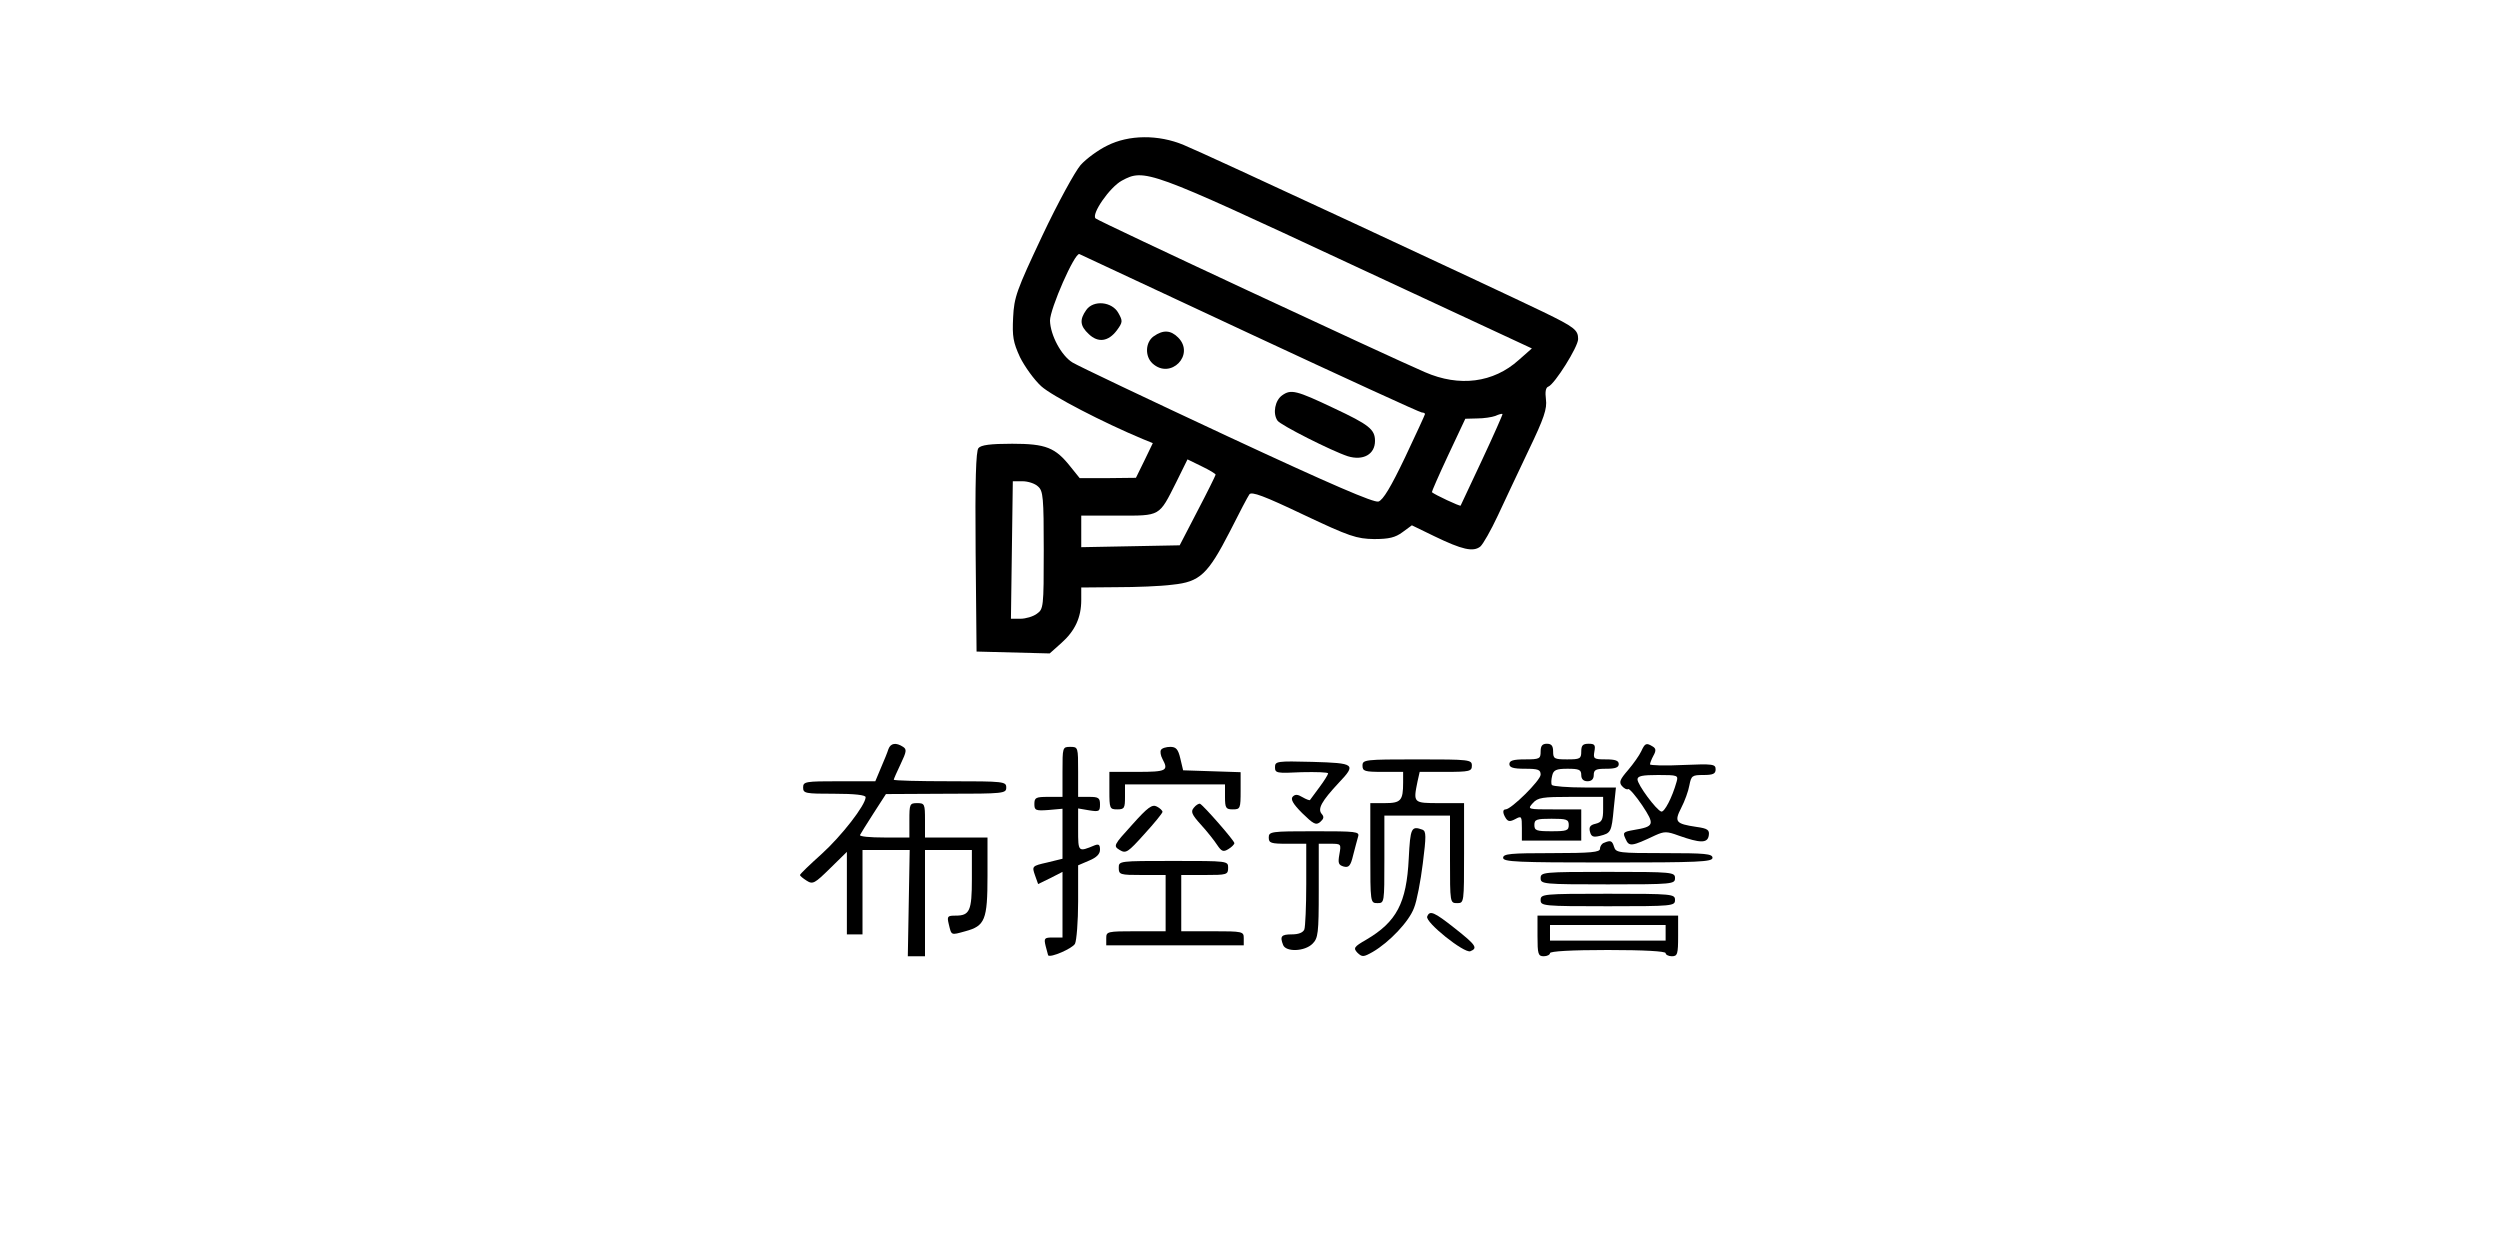 <?xml version="1.0" standalone="no"?>
<!DOCTYPE svg PUBLIC "-//W3C//DTD SVG 20010904//EN"
 "http://www.w3.org/TR/2001/REC-SVG-20010904/DTD/svg10.dtd">
<svg version="1.0" xmlns="http://www.w3.org/2000/svg"
 width="800pt" height="400pt" viewBox="0 0 800 400"
 preserveAspectRatio="xMidYMid meet">

<g transform="translate(0,400) scale(0.1,-0.1)"
fill="#000000" stroke="none">
<path d="M3543 3534 c-29 -14 -67 -42 -85 -62 -18 -21 -73 -121 -123 -227 -82
-174 -90 -196 -93 -261 -3 -61 0 -79 22 -127 15 -30 45 -72 68 -93 34 -31 198
-116 325 -169 l32 -13 -27 -56 -27 -55 -90 -1 -90 0 -29 36 c-49 62 -79 74
-187 74 -70 0 -100 -4 -108 -14 -8 -9 -11 -105 -9 -332 l3 -319 117 -3 117 -3
37 33 c44 39 64 82 64 138 l0 40 113 1 c61 0 142 3 179 8 88 9 113 33 184 171
29 58 57 111 62 118 7 10 47 -5 173 -65 148 -70 170 -77 226 -78 48 0 68 5 91
22 l30 22 72 -35 c89 -43 124 -51 147 -33 9 8 34 52 56 99 22 47 66 141 99
210 49 102 59 132 55 162 -3 24 -1 38 8 41 20 8 95 127 95 152 0 29 -11 38
-112 87 -153 74 -1092 511 -1150 534 -81 34 -176 33 -245 -2z m770 -375 l589
-274 -42 -37 c-81 -73 -190 -87 -300 -39 -114 49 -1045 483 -1054 492 -15 13
45 100 84 121 72 39 86 34 723 -263z m-311 -228 c296 -138 542 -251 548 -251
5 0 10 -2 10 -5 0 -2 -29 -65 -64 -139 -45 -94 -70 -136 -85 -141 -15 -4 -148
53 -483 209 -255 119 -478 225 -496 236 -36 22 -71 88 -72 134 0 38 79 218 94
213 6 -3 253 -118 548 -256z m741 -402 c-37 -79 -68 -145 -69 -147 -2 -3 -83
35 -92 43 -1 1 22 54 52 118 l55 117 38 1 c21 0 47 4 58 8 11 5 21 8 23 6 1
-1 -28 -67 -65 -146z m-853 -48 c-1 -4 -26 -55 -58 -116 l-57 -110 -157 -3
-158 -3 0 51 0 50 118 0 c137 0 130 -4 186 107 l36 73 45 -22 c25 -12 45 -24
45 -27z m-568 -38 c16 -14 18 -35 18 -204 0 -183 -1 -188 -22 -203 -12 -9 -36
-16 -53 -16 l-30 0 3 220 3 220 31 0 c17 0 40 -7 50 -17z"/>
<path d="M3476 3008 c-22 -31 -20 -51 8 -77 30 -29 63 -24 90 12 19 26 19 30
5 55 -20 37 -80 43 -103 10z"/>
<path d="M3692 2924 c-27 -19 -29 -64 -4 -87 58 -53 137 28 82 83 -24 24 -48
25 -78 4z"/>
<path d="M4103 2735 c-23 -16 -31 -58 -15 -81 9 -14 173 -97 225 -114 49 -15
87 6 87 49 0 37 -19 52 -132 105 -120 57 -137 61 -165 41z"/>
<path d="M2843 1603 c-3 -10 -14 -37 -24 -60 l-18 -43 -115 0 c-109 0 -116 -1
-116 -20 0 -19 7 -20 100 -20 65 0 100 -4 100 -11 0 -25 -77 -124 -141 -182
-38 -34 -69 -64 -69 -67 0 -3 10 -11 21 -18 20 -13 26 -9 75 39 l54 53 0 -132
0 -132 25 0 25 0 0 135 0 135 75 0 76 0 -3 -170 -3 -170 28 0 27 0 0 170 0
170 75 0 75 0 0 -93 c0 -102 -7 -117 -52 -117 -26 0 -28 -2 -22 -27 9 -37 6
-36 53 -23 63 17 71 36 71 177 l0 123 -100 0 -100 0 0 55 c0 52 -1 55 -25 55
-24 0 -25 -3 -25 -55 l0 -55 -81 0 c-44 0 -79 3 -77 8 2 4 21 35 43 69 l40 62
193 1 c185 0 192 1 192 20 0 19 -7 20 -180 20 -99 0 -180 2 -180 5 0 2 10 25
22 50 19 40 20 47 8 55 -23 15 -40 12 -47 -7z"/>
<path d="M4930 1595 c0 -23 -3 -25 -50 -25 -38 0 -50 -4 -50 -15 0 -11 12 -15
50 -15 43 0 50 -3 50 -19 0 -18 -94 -111 -112 -111 -10 0 -10 -12 1 -29 7 -10
13 -11 30 -2 20 11 21 9 21 -29 l0 -40 95 0 95 0 0 50 0 50 -87 0 c-85 0 -86
0 -68 20 16 18 31 20 122 20 l103 0 0 -40 c0 -33 -4 -41 -24 -46 -18 -4 -22
-11 -18 -26 4 -15 10 -18 31 -13 36 9 38 12 45 88 l7 67 -100 0 c-55 0 -102 4
-105 8 -3 5 -2 18 1 30 4 18 13 22 49 22 37 0 44 -3 44 -20 0 -13 7 -20 20
-20 13 0 20 7 20 20 0 17 7 20 40 20 29 0 40 4 40 15 0 11 -11 15 -41 15 -39
0 -41 2 -37 25 4 21 1 25 -18 25 -19 0 -24 -5 -24 -25 0 -23 -4 -25 -45 -25
-41 0 -45 2 -45 25 0 18 -5 25 -20 25 -15 0 -20 -7 -20 -25z m90 -235 c0 -18
-7 -20 -55 -20 -48 0 -55 2 -55 20 0 18 7 20 55 20 48 0 55 -2 55 -20z"/>
<path d="M5252 1596 c-6 -13 -25 -40 -42 -60 -26 -30 -30 -39 -20 -51 7 -8 16
-13 20 -10 4 2 24 -21 45 -52 41 -62 39 -68 -27 -79 -34 -6 -36 -8 -26 -29 11
-25 19 -24 95 12 29 13 37 13 75 -1 68 -24 92 -25 96 0 3 18 -3 23 -40 28 -66
10 -71 16 -48 61 11 21 23 54 26 72 6 31 9 33 45 33 31 0 39 4 39 18 0 17 -8
18 -105 14 -58 -3 -105 -1 -105 2 0 4 5 17 11 28 9 16 8 23 -2 29 -21 13 -25
11 -37 -15z m113 -98 c-14 -50 -39 -98 -49 -95 -16 5 -76 86 -76 103 0 11 16
14 66 14 63 0 65 -1 59 -22z"/>
<path d="M3400 1530 l0 -80 -45 0 c-40 0 -45 -2 -45 -23 0 -20 4 -22 45 -19
l45 4 0 -80 0 -80 -49 -12 c-49 -11 -49 -12 -39 -41 l10 -28 39 19 39 20 0
-105 0 -105 -30 0 c-28 0 -30 -2 -24 -27 4 -16 8 -29 8 -30 7 -9 78 22 86 37
5 10 10 71 10 135 l0 116 35 15 c24 10 35 21 35 35 0 16 -4 19 -17 14 -53 -22
-53 -22 -53 50 l0 68 35 -6 c32 -5 35 -4 35 19 0 21 -5 24 -35 24 l-35 0 0 80
c0 79 0 80 -25 80 -25 0 -25 -1 -25 -80z"/>
<path d="M3715 1600 c-3 -5 -1 -18 5 -29 20 -37 13 -41 -80 -41 l-90 0 0 -60
c0 -57 1 -60 25 -60 23 0 25 4 25 40 l0 40 160 0 160 0 0 -40 c0 -36 3 -40 25
-40 24 0 25 3 25 60 l0 59 -92 3 -92 3 -9 38 c-7 30 -14 37 -32 37 -13 0 -27
-4 -30 -10z"/>
<path d="M4080 1545 c0 -19 5 -20 85 -16 47 1 85 0 85 -4 0 -3 -12 -23 -27
-43 -15 -20 -29 -39 -31 -42 -1 -2 -12 2 -24 9 -15 9 -23 10 -31 2 -8 -8 0
-23 30 -53 36 -35 44 -40 58 -28 11 10 13 16 4 26 -13 16 0 40 55 99 57 60 52
63 -84 67 -114 3 -120 2 -120 -17z"/>
<path d="M4360 1550 c0 -18 7 -20 65 -20 l65 0 0 -34 c0 -58 -7 -66 -59 -66
l-46 0 0 -160 c0 -159 0 -160 23 -160 22 0 22 1 22 140 l0 140 105 0 105 0 0
-140 c0 -139 0 -140 23 -140 22 0 22 1 22 160 l0 160 -77 0 c-86 0 -86 0 -72
69 l7 31 83 0 c77 0 84 2 84 20 0 19 -7 20 -175 20 -168 0 -175 -1 -175 -20z"/>
<path d="M3623 1361 c-60 -66 -61 -68 -40 -81 20 -12 26 -8 79 51 32 35 58 67
58 71 0 4 -8 12 -18 17 -15 8 -29 -2 -79 -58z"/>
<path d="M3820 1415 c-10 -12 -7 -21 23 -54 20 -22 43 -51 52 -65 14 -21 20
-23 36 -13 10 6 19 15 19 19 0 8 -99 121 -110 126 -4 1 -13 -4 -20 -13z"/>
<path d="M4508 1253 c-7 -143 -39 -203 -136 -260 -40 -23 -42 -27 -28 -42 15
-14 19 -14 49 3 53 31 116 97 132 141 9 22 21 86 28 142 11 87 11 103 -1 108
-36 13 -39 6 -44 -92z"/>
<path d="M4060 1320 c0 -18 7 -20 60 -20 l60 0 0 -129 c0 -71 -3 -136 -6 -145
-4 -10 -18 -16 -40 -16 -34 0 -39 -6 -28 -34 9 -23 69 -21 94 4 18 18 20 33
20 170 l0 150 36 0 c36 0 36 0 30 -34 -5 -28 -3 -34 14 -39 16 -4 22 2 30 36
6 23 13 50 16 60 5 16 -6 17 -140 17 -139 0 -146 -1 -146 -20z"/>
<path d="M5133 1303 c-7 -2 -13 -11 -13 -19 0 -11 -28 -14 -155 -14 -131 0
-155 -2 -155 -15 0 -13 44 -15 335 -15 291 0 335 2 335 15 0 13 -24 15 -154
15 -146 0 -155 1 -161 20 -6 20 -11 22 -32 13z"/>
<path d="M3580 1223 c0 -22 4 -23 75 -23 l75 0 0 -90 0 -90 -95 0 c-92 0 -95
-1 -95 -22 l0 -23 220 0 220 0 0 23 c0 21 -3 22 -100 22 l-100 0 0 90 0 90 75
0 c71 0 75 1 75 23 0 22 0 22 -175 22 -175 0 -175 0 -175 -22z"/>
<path d="M4930 1190 c0 -19 7 -20 215 -20 208 0 215 1 215 20 0 19 -7 20 -215
20 -208 0 -215 -1 -215 -20z"/>
<path d="M4930 1120 c0 -19 7 -20 215 -20 208 0 215 1 215 20 0 19 -7 20 -215
20 -208 0 -215 -1 -215 -20z"/>
<path d="M4567 1067 c-7 -18 118 -118 138 -111 25 10 18 20 -49 73 -67 53 -81
59 -89 38z"/>
<path d="M4920 1005 c0 -58 2 -65 20 -65 11 0 20 5 20 10 0 6 68 10 185 10
117 0 185 -4 185 -10 0 -5 9 -10 20 -10 18 0 20 7 20 65 l0 65 -225 0 -225 0
0 -65z m410 10 l0 -25 -185 0 -185 0 0 25 0 25 185 0 185 0 0 -25z"/>
</g>
</svg>
